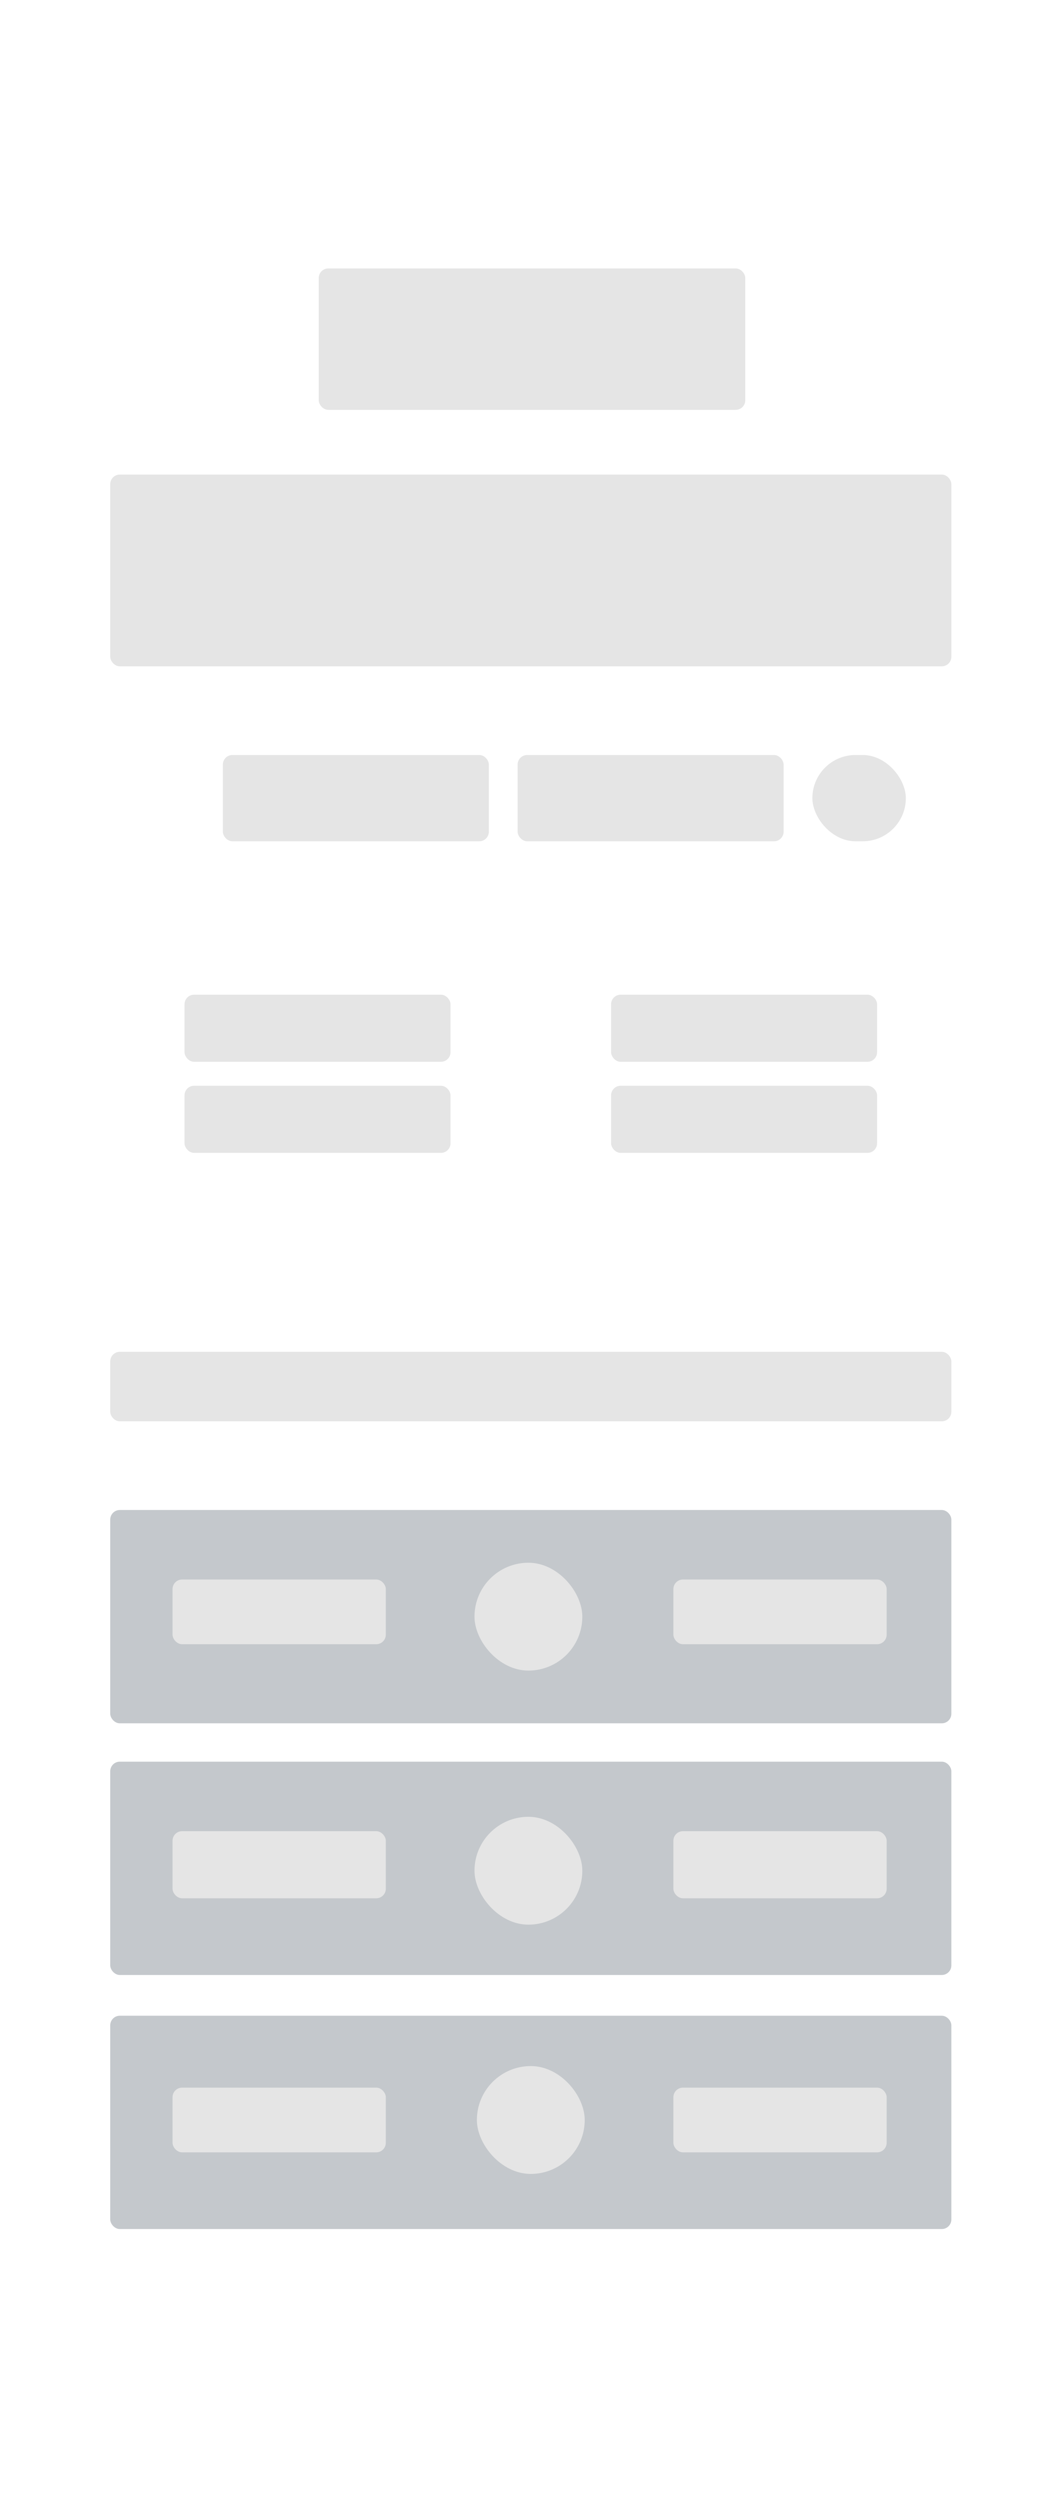 <svg width="444" height="1043" viewBox="0 0 444 1043" fill="none" xmlns="http://www.w3.org/2000/svg">
<g id="loaderTwoMobile">
<g id="Rectangle 4" filter="url(#filter0_b_128_27)">
<rect x="46" y="630" width="351" height="89" rx="4" fill="#3B4856" fill-opacity="0.3"/>
</g>
<g id="Rectangle 97" filter="url(#filter1_b_128_27)">
<rect x="46" y="735" width="351" height="89" rx="4" fill="#3B4856" fill-opacity="0.3"/>
</g>
<g id="Rectangle 101" filter="url(#filter2_b_128_27)">
<rect x="46" y="841" width="351" height="89" rx="4" fill="#3B4856" fill-opacity="0.3"/>
</g>
<rect id="Rectangle 95" x="46" y="564" width="351" height="29" rx="4" fill="#E5E5E5"/>
<rect id="Rectangle 90" x="72" y="659" width="89" height="27" rx="4" fill="#E5E5E5"/>
<rect id="Rectangle 98" x="72" y="764" width="89" height="28" rx="4" fill="#E5E5E5"/>
<rect id="Rectangle 102" x="72" y="871" width="89" height="27" rx="4" fill="#E5E5E5"/>
<rect id="Rectangle 96" x="281" y="659" width="89" height="27" rx="4" fill="#E5E5E5"/>
<rect id="Rectangle 99" x="281" y="764" width="89" height="28" rx="4" fill="#E5E5E5"/>
<rect id="Rectangle 103" x="281" y="871" width="89" height="27" rx="4" fill="#E5E5E5"/>
<rect id="Rectangle 92" x="198" y="652" width="45" height="45" rx="22.5" fill="#E5E5E5"/>
<rect id="Rectangle 100" x="198" y="758" width="45" height="45" rx="22.5" fill="#E5E5E5"/>
<rect id="Rectangle 104" x="199" y="862" width="45" height="45" rx="22.5" fill="#E5E5E5"/>
<rect id="Rectangle 108" x="339" y="315" width="39" height="36" rx="18" fill="#E5E5E5"/>
<rect id="Rectangle 76" x="46" y="198" width="351" height="80" rx="4" fill="#E5E5E5"/>
<rect id="Rectangle 106" x="93" y="315" width="111" height="36" rx="4" fill="#E5E5E5"/>
<rect id="Rectangle 107" x="216" y="315" width="111" height="36" rx="4" fill="#E5E5E5"/>
<rect id="Rectangle 105" x="133" y="112" width="178" height="59" rx="4" fill="#E5E5E5"/>
<rect id="Rectangle 78" x="77" y="415" width="111" height="28" rx="4" fill="#E5E5E5"/>
<rect id="Rectangle 80" x="255" y="415" width="111" height="28" rx="4" fill="#E5E5E5"/>
<rect id="Rectangle 79" x="77" y="453" width="111" height="28" rx="4" fill="#E5E5E5"/>
<rect id="Rectangle 81" x="255" y="453" width="111" height="28" rx="4" fill="#E5E5E5"/>
</g>
<defs>
<filter id="filter0_b_128_27" x="40" y="624" width="363" height="101" filterUnits="userSpaceOnUse" color-interpolation-filters="sRGB">
<feFlood flood-opacity="0" result="BackgroundImageFix"/>
<feGaussianBlur in="BackgroundImage" stdDeviation="3"/>
<feComposite in2="SourceAlpha" operator="in" result="effect1_backgroundBlur_128_27"/>
<feBlend mode="normal" in="SourceGraphic" in2="effect1_backgroundBlur_128_27" result="shape"/>
</filter>
<filter id="filter1_b_128_27" x="40" y="729" width="363" height="101" filterUnits="userSpaceOnUse" color-interpolation-filters="sRGB">
<feFlood flood-opacity="0" result="BackgroundImageFix"/>
<feGaussianBlur in="BackgroundImage" stdDeviation="3"/>
<feComposite in2="SourceAlpha" operator="in" result="effect1_backgroundBlur_128_27"/>
<feBlend mode="normal" in="SourceGraphic" in2="effect1_backgroundBlur_128_27" result="shape"/>
</filter>
<filter id="filter2_b_128_27" x="40" y="835" width="363" height="101" filterUnits="userSpaceOnUse" color-interpolation-filters="sRGB">
<feFlood flood-opacity="0" result="BackgroundImageFix"/>
<feGaussianBlur in="BackgroundImage" stdDeviation="3"/>
<feComposite in2="SourceAlpha" operator="in" result="effect1_backgroundBlur_128_27"/>
<feBlend mode="normal" in="SourceGraphic" in2="effect1_backgroundBlur_128_27" result="shape"/>
</filter>
</defs>
</svg>
